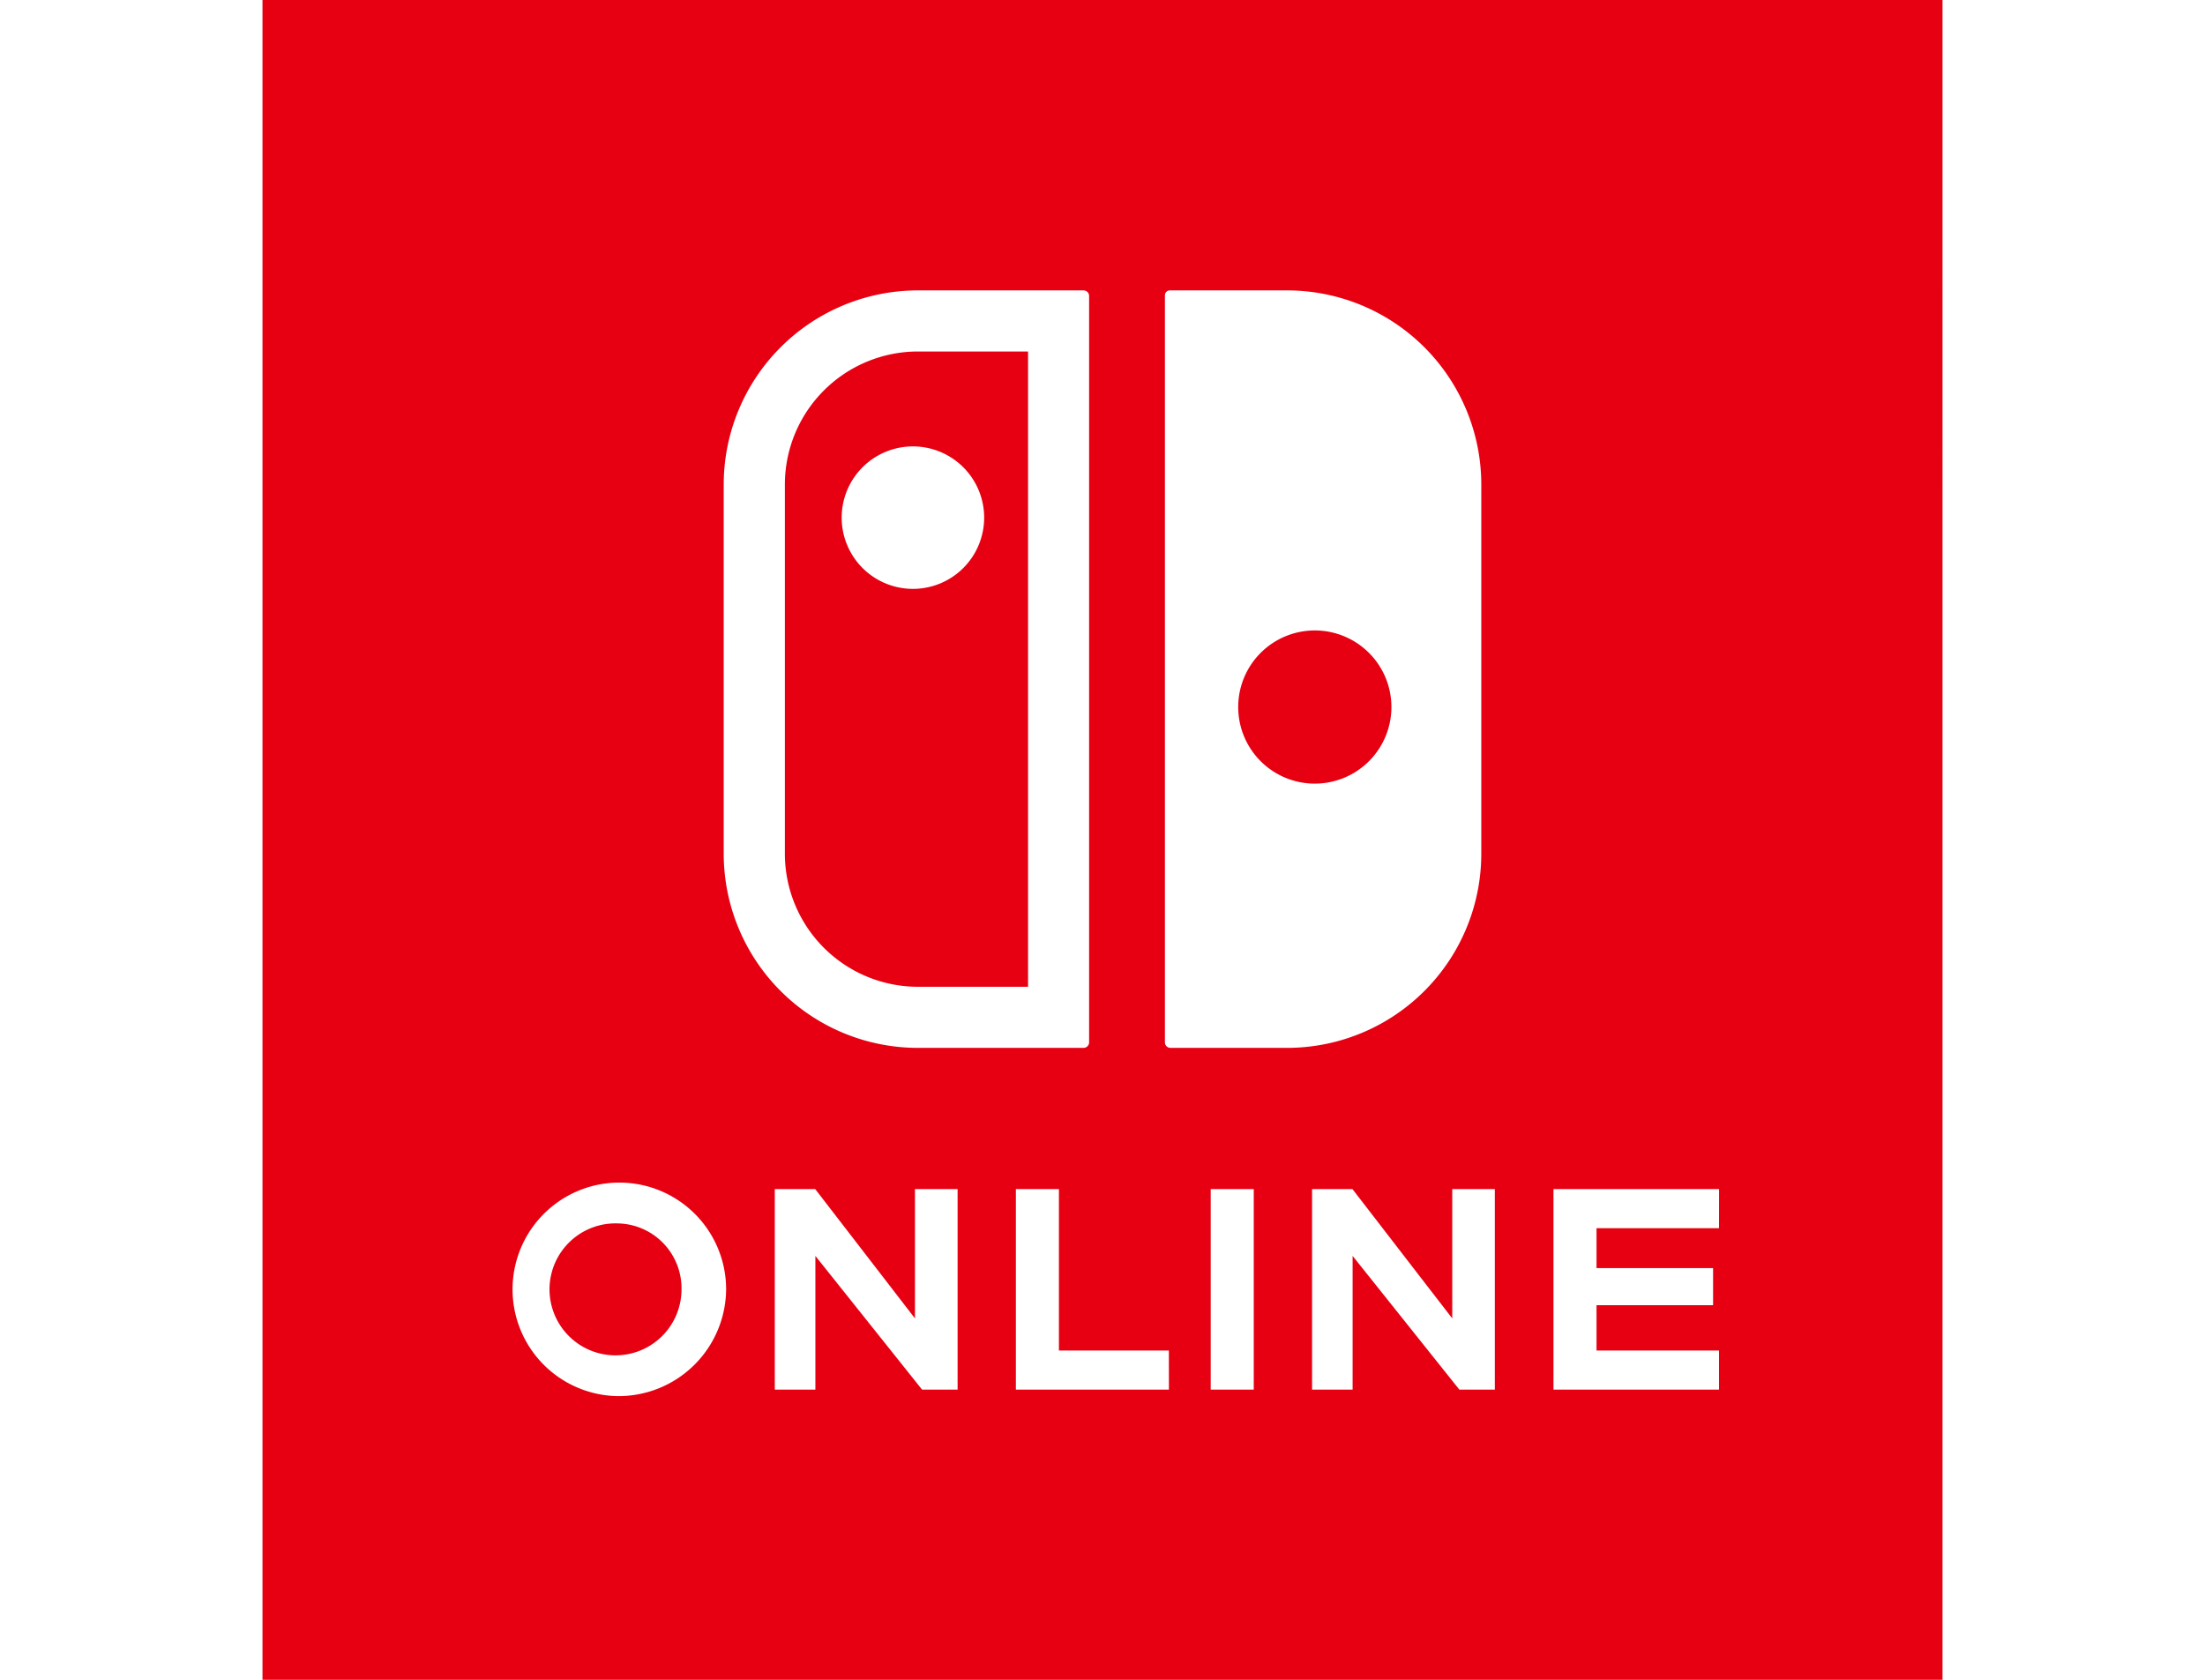 <svg xmlns="http://www.w3.org/2000/svg" viewBox="0 0 32 32" class="sc-fwuyy1-7 kSigfM" width="42" role="presentation" alt="" data-testid="NsoIcon" size="42" color="#e60012" ><path fill="currentColor" d="M0 0v32h32V0zm8.785 9.232a3.7 3.7 0 0 1 3.7-3.7h3.154a.106.106 0 0 1 .106.106v14.218a.106.106 0 0 1-.106.106h-3.154a3.7 3.7 0 0 1-3.7-3.7zM6.767 26.596a2.034 2.034 0 1 1 2.064-2.034 2.05 2.05 0 0 1-2.064 2.034zm6.473-.124h-.677l-2.032-2.547v2.547h-.773v-3.82h.77l1.9 2.464v-2.464h.812zm4.025 0H14.35v-3.82h.82v3.075h2.094zm1.616 0h-.82v-3.82h.82zm-1.586-6.51a.105.105 0 0 1-.106-.106V5.626a.093.093 0 0 1 .094-.094h2.232a3.7 3.7 0 0 1 3.7 3.7v7.03a3.7 3.7 0 0 1-3.7 3.7zm6.178 6.51h-.676l-2.033-2.547v2.547h-.772v-3.82h.769l1.901 2.464v-2.464h.811zm4.27-3.075H25.41v.76h2.22v.707h-2.22v.863h2.333v.745H24.59v-3.82h3.154z"></path><path fill="currentColor" d="M6.767 23.306a1.257 1.257 0 1 0 1.214 1.256 1.236 1.236 0 0 0-1.214-1.256zm5.718-4.508h2.097V6.696h-2.097A2.536 2.536 0 0 0 9.95 9.232v7.03a2.536 2.536 0 0 0 2.536 2.536zm-.097-10.294a1.357 1.357 0 1 1-1.356 1.356 1.357 1.357 0 0 1 1.356-1.356zm7.655 3.506a1.459 1.459 0 1 0 1.46 1.458 1.459 1.459 0 0 0-1.46-1.458z"></path></svg>